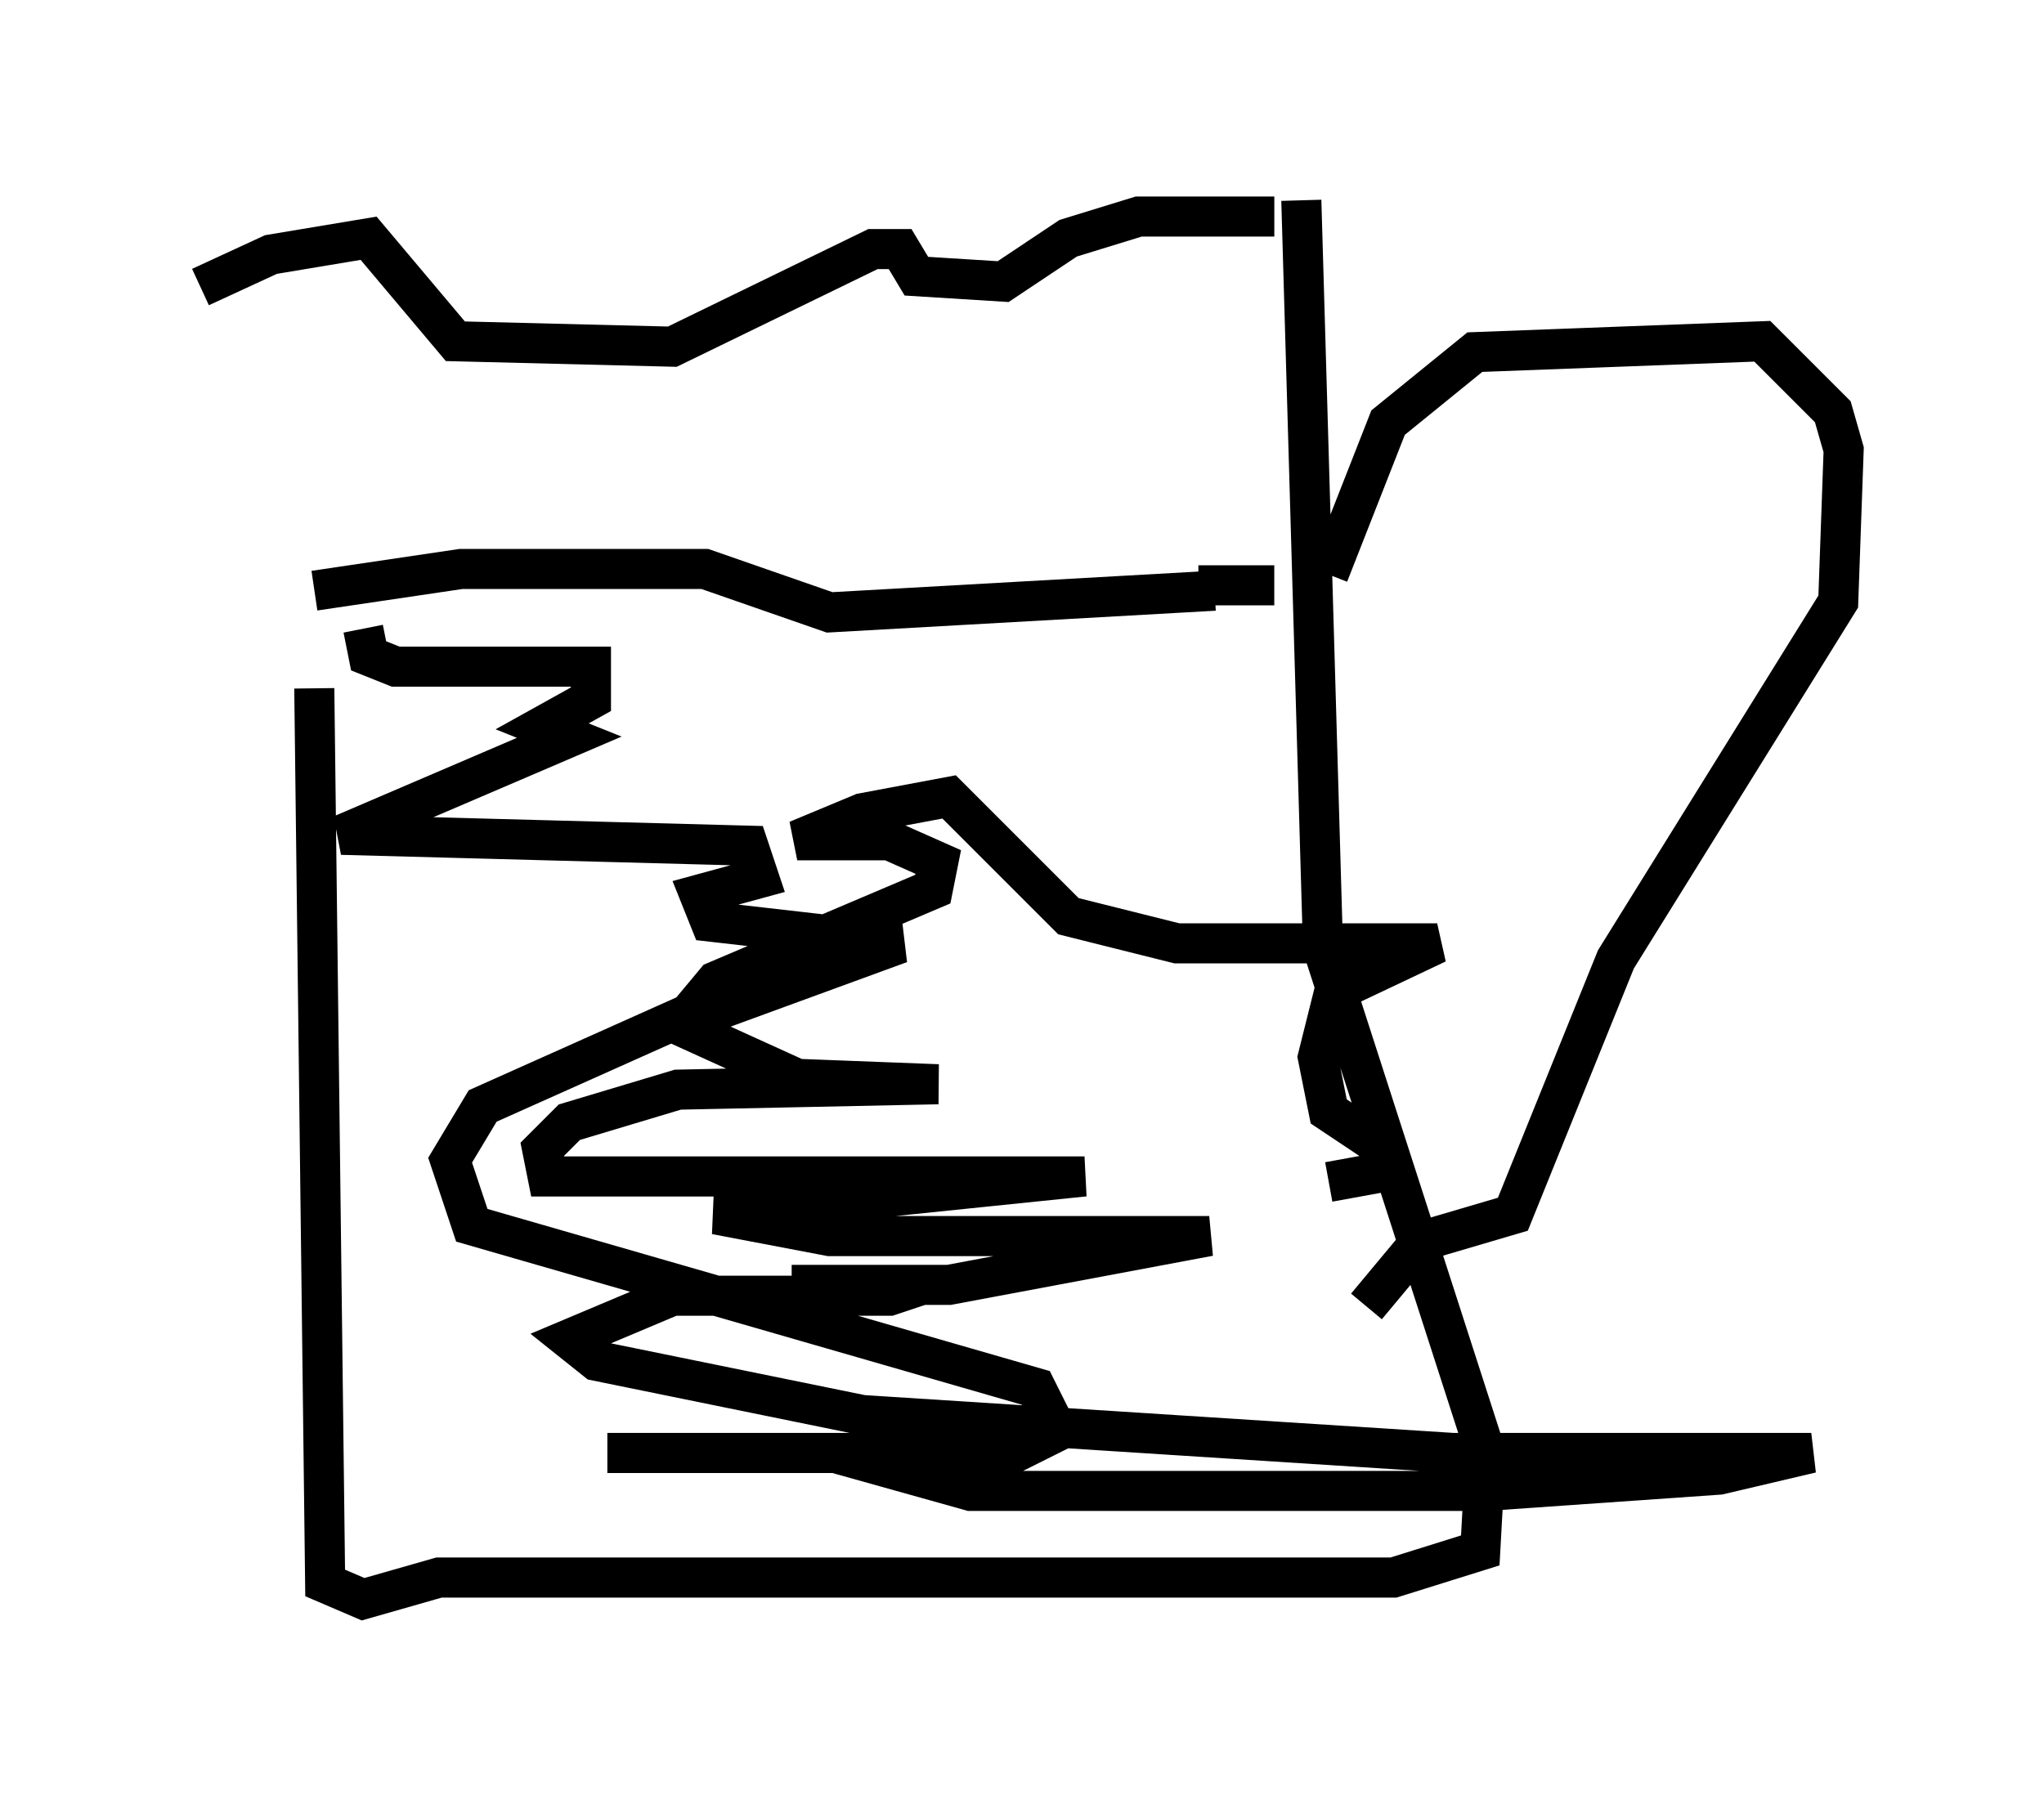 <?xml version="1.0" encoding="utf-8" ?>
<svg baseProfile="full" height="44.912" version="1.1" width="51.001" xmlns="http://www.w3.org/2000/svg" xmlns:ev="http://www.w3.org/2001/xml-events" xmlns:xlink="http://www.w3.org/1999/xlink"><defs /><rect fill="white" height="44.912" width="51.001" x="0" y="0" /><path d="M5, 7.571 m2.842, 9.607 l0.271, 22.327 0.947, 0.406 l1.894, -0.541 23.816, 0.0 l2.165, -0.677 0.135, -2.436 l-4.059, -12.584 -0.541, -18.674 m0.677, 9.337 l1.488, -3.789 2.165, -1.759 l7.172, -0.271 1.759, 1.759 l0.271, 0.947 -0.135, 3.789 l-5.548, 8.931 -2.571, 6.36 l-2.3, 0.677 -1.353, 1.624 m-29.093, -25.44 l1.759, -0.812 2.436, -0.406 l2.165, 2.571 5.413, 0.135 l5.007, -2.436 0.677, 0.0 l0.406, 0.677 2.165, 0.135 l1.624, -1.083 1.759, -0.541 l3.383, 0.0 m-23.951, 9.337 l3.654, -0.541 6.089, 0.0 l3.112, 1.083 9.607, -0.541 m-0.406, -0.135 l1.894, 0.0 m-22.733, 1.083 l0.135, 0.677 0.677, 0.271 l4.871, 0.0 0.0, 0.812 l-1.218, 0.677 0.677, 0.271 l-5.683, 2.436 10.149, 0.271 l0.271, 0.812 -1.488, 0.406 l0.271, 0.677 4.736, 0.541 l-5.548, 2.03 2.977, 1.353 l3.518, 0.135 -6.495, 0.135 l-2.706, 0.812 -0.677, 0.677 l0.135, 0.677 13.396, 0.0 l-9.202, 0.947 2.842, 0.541 l9.472, 0.0 -6.495, 1.218 l-3.924, 0.0 3.248, 0.0 l-0.812, 0.271 -5.413, 0.0 l-2.571, 1.083 0.677, 0.541 l6.631, 1.353 14.75, 0.947 l8.931, 0.0 -2.3, 0.541 l-5.819, 0.406 -12.855, 0.0 l-3.383, -0.947 -5.683, 0.0 l10.149, 0.0 1.083, -0.541 l-0.541, -1.083 -14.073, -4.059 l-0.541, -1.624 0.812, -1.353 l5.142, -2.3 0.677, -0.812 l5.413, -2.3 0.135, -0.677 l-1.218, -0.541 -2.3, 0.0 l1.624, -0.677 2.165, -0.406 l2.977, 2.977 2.706, 0.677 l6.495, 0.0 -2.571, 1.218 l-0.406, 1.624 0.271, 1.353 l1.218, 0.812 0.271, 0.677 l-1.488, 0.271 " fill="none" stroke="black" stroke-width="1" /></svg>